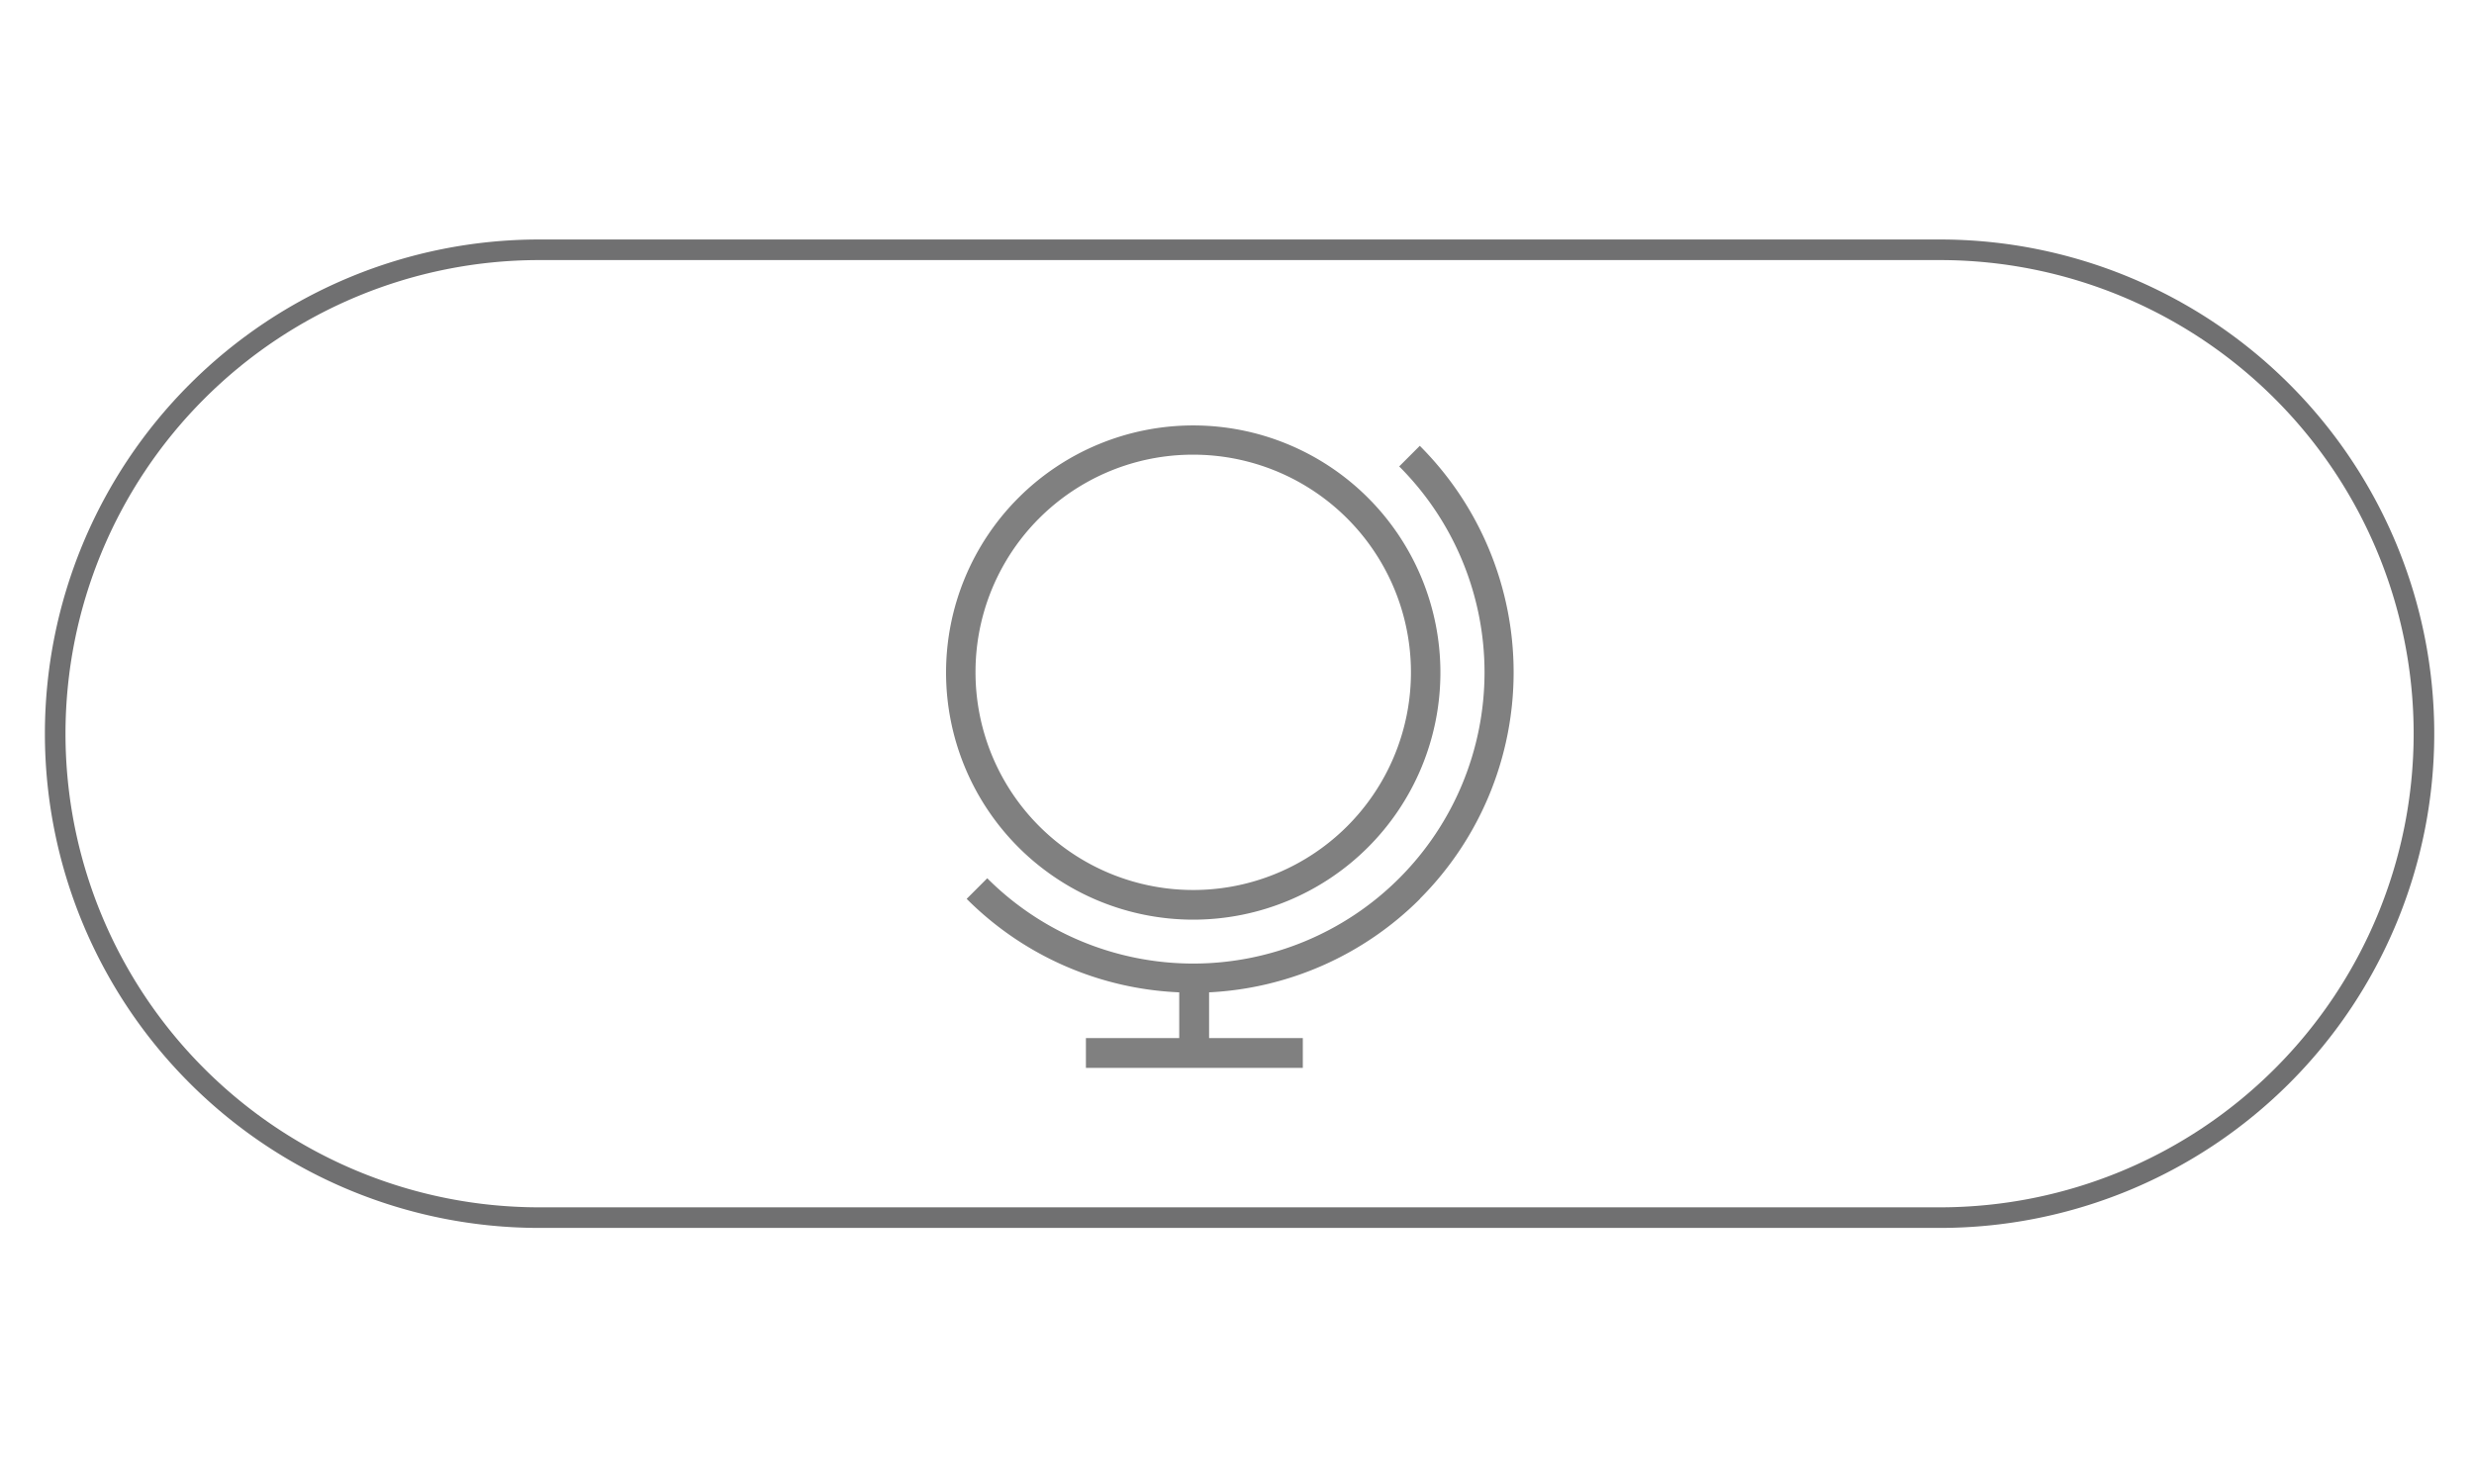 <svg id="Layer_1" data-name="Layer 1" xmlns="http://www.w3.org/2000/svg" xmlns:xlink="http://www.w3.org/1999/xlink" viewBox="0 0 120.11 72.07"><defs><style>.cls-1,.cls-4{fill:none;}.cls-2{clip-path:url(#clip-path);}.cls-3{fill:gray;}.cls-4{stroke:#707071;}</style><clipPath id="clip-path"><rect class="cls-1" x="45.92" y="20.63" width="27.58" height="31.23"/></clipPath></defs><g id="Group_57" data-name="Group 57"><g class="cls-2"><g id="Group_38" data-name="Group 38"><path id="Path_80" data-name="Path 80" class="cls-3" d="M57.93,44.66a12,12,0,1,0-12-12h0a12,12,0,0,0,12,12m0-22.58A10.57,10.57,0,1,1,47.36,32.64,10.55,10.55,0,0,1,57.93,22.08m11,21.57a15.56,15.56,0,0,0,0-22h0l-1,1a14.11,14.11,0,0,1-20,20h0l-1,1a15.5,15.5,0,0,0,10.32,4.54v2.22H52.72v1.45H63.25V50.41H58.7V48.19a15.57,15.57,0,0,0,10.24-4.54"/></g></g></g><g id="Rectangle_36" data-name="Rectangle 36"><path class="cls-1" d="M26.18,11.63h68a24,24,0,0,1,24,24h0a24,24,0,0,1-24,24h-68a24,24,0,0,1-24-24h0A24,24,0,0,1,26.18,11.63Z"/><path class="cls-4" d="M26.18,12.13h68a23.5,23.5,0,0,1,23.5,23.5h0a23.5,23.5,0,0,1-23.5,23.5h-68a23.5,23.5,0,0,1-23.5-23.5h0A23.5,23.5,0,0,1,26.18,12.13Z"/></g></svg>